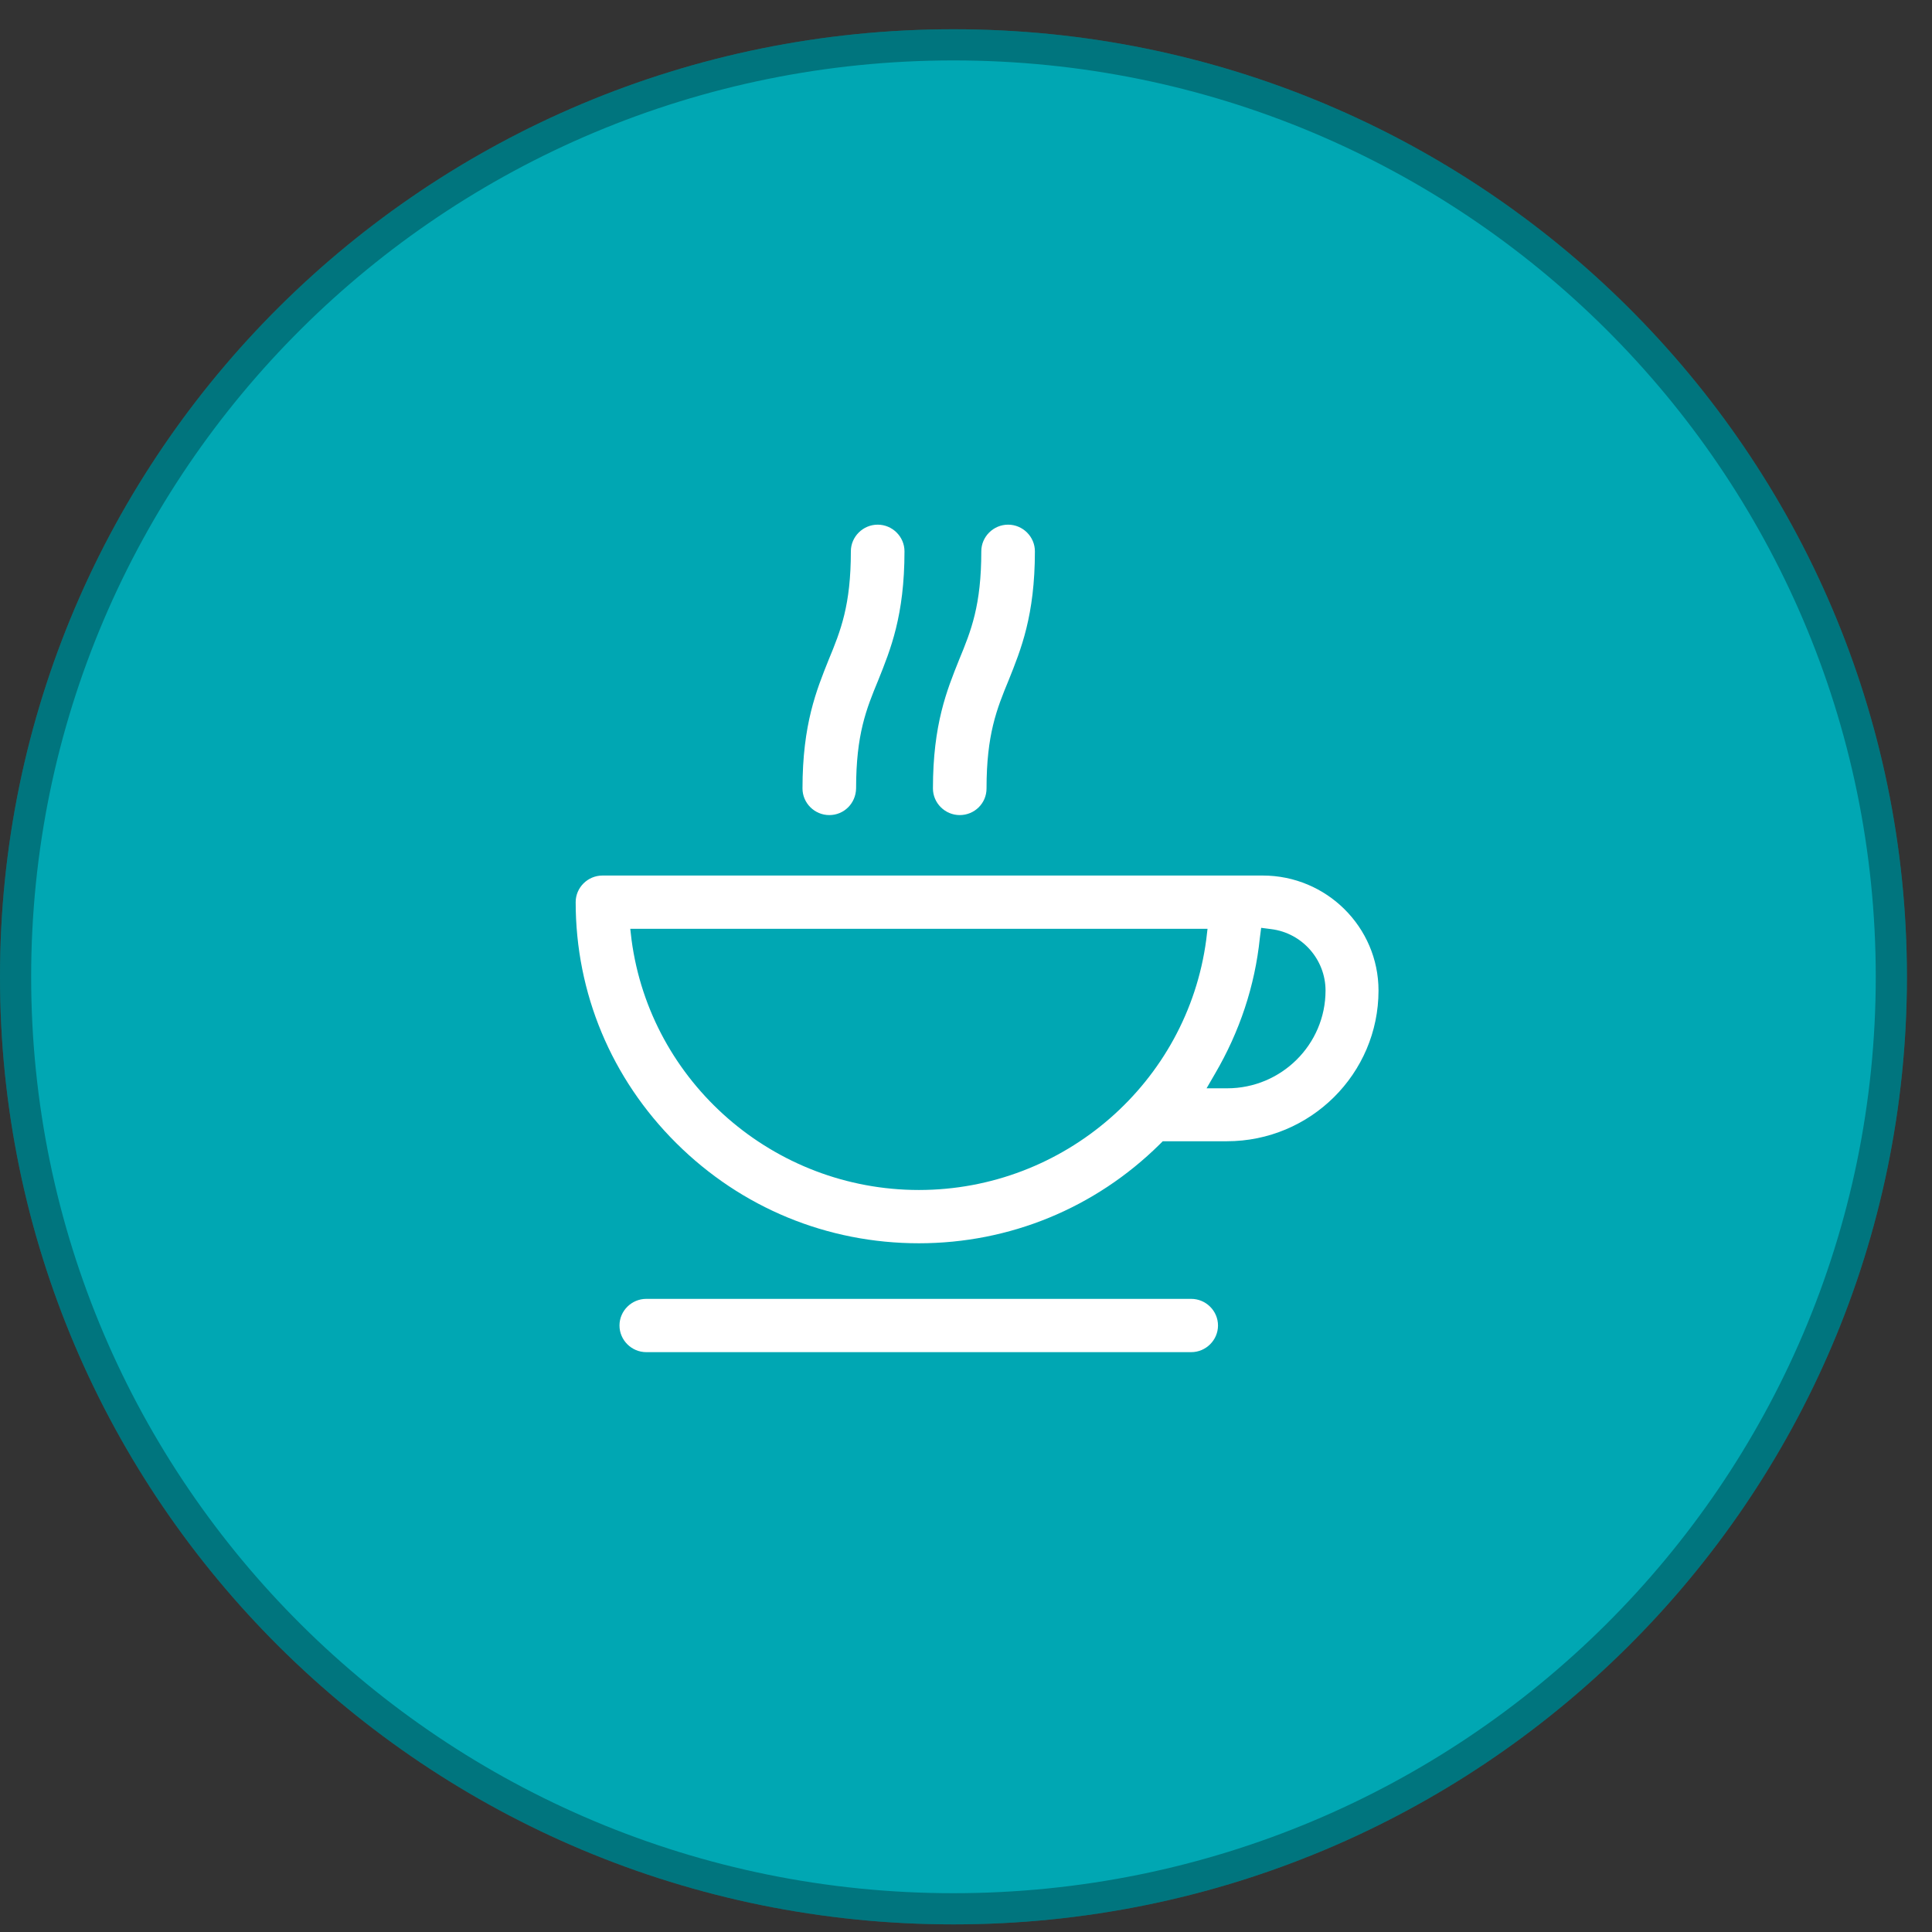 <svg width="62" height="62" viewBox="0 0 62 62" fill="none" xmlns="http://www.w3.org/2000/svg">
<rect x="0" y="0" width="62" height="62" fill="#333333" stroke="none"/>
<path d="M30.598 61.755C47.496 61.755 61.195 48.141 61.195 31.347C61.195 14.553 47.496 0.939 30.598 0.939C13.699 0.939 0 14.553 0 31.347C0 48.141 13.699 61.755 30.598 61.755Z" fill="#00A7B3"/>
<path d="M60.695 31.347C60.695 47.862 47.223 61.255 30.598 61.255C13.972 61.255 0.5 47.862 0.5 31.347C0.5 14.832 13.972 1.439 30.598 1.439C47.223 1.439 60.695 14.832 60.695 31.347Z" stroke="black" stroke-opacity="0.3"/>
<path d="M29.488 39.898C26.551 39.898 23.792 38.762 21.705 36.687C19.617 34.612 18.474 31.871 18.474 28.951C18.474 28.482 18.862 28.097 19.334 28.097H40.524C42.57 28.097 44.238 29.754 44.238 31.787C44.238 34.456 42.056 36.624 39.37 36.624H37.314L37.22 36.718C35.143 38.772 32.394 39.898 29.488 39.898ZM20.267 30.161C20.876 34.737 24.831 38.188 29.488 38.188C34.146 38.188 38.101 34.737 38.709 30.161L38.751 29.806H20.226L20.267 30.161ZM40.43 30.098C40.272 31.641 39.779 33.111 38.992 34.456L38.72 34.925H39.381C41.122 34.925 42.538 33.518 42.538 31.787C42.538 30.797 41.793 29.942 40.797 29.817L40.472 29.775L40.43 30.098Z" fill="white"/>
<path d="M20.74 43.392C20.268 43.392 19.88 43.006 19.88 42.537C19.88 42.067 20.268 41.682 20.74 41.682H38.227C38.699 41.682 39.087 42.067 39.087 42.537C39.087 43.006 38.699 43.392 38.227 43.392H20.74Z" fill="white"/>
<path d="M30.799 26.157C30.327 26.157 29.939 25.771 29.939 25.302C29.939 23.238 30.39 22.144 30.778 21.174C31.166 20.236 31.491 19.423 31.491 17.692C31.491 17.223 31.879 16.837 32.351 16.837C32.823 16.837 33.211 17.223 33.211 17.692C33.211 19.756 32.76 20.851 32.372 21.82C31.984 22.759 31.659 23.572 31.659 25.302C31.659 25.782 31.271 26.157 30.799 26.157Z" fill="white"/>
<path d="M26.613 26.157C26.141 26.157 25.753 25.771 25.753 25.302C25.753 23.238 26.204 22.144 26.592 21.174C26.98 20.236 27.305 19.423 27.305 17.692C27.305 17.223 27.694 16.837 28.166 16.837C28.638 16.837 29.026 17.223 29.026 17.692C29.026 19.756 28.575 20.851 28.187 21.82C27.799 22.759 27.473 23.561 27.473 25.302C27.463 25.782 27.085 26.157 26.613 26.157Z" fill="white"/>
</svg>
